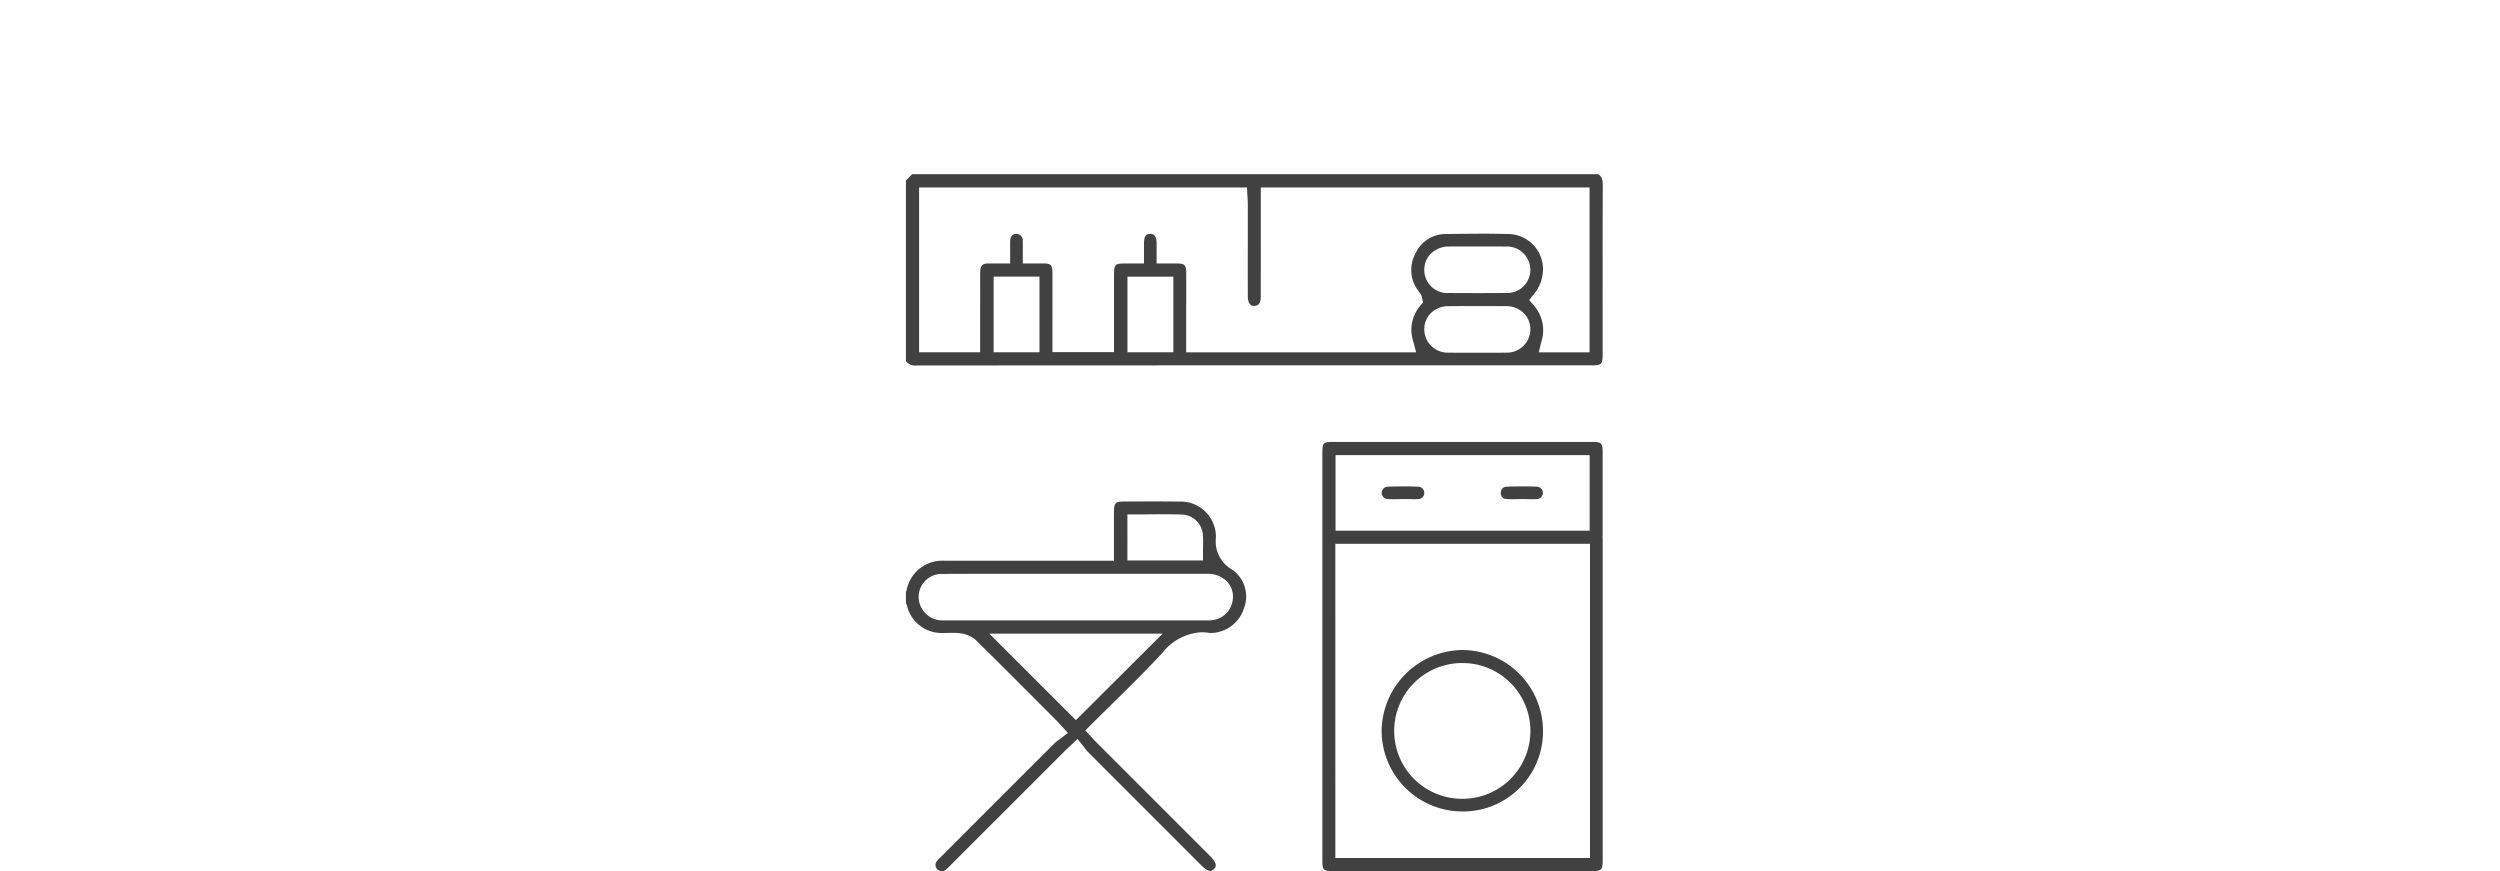 <svg xmlns="http://www.w3.org/2000/svg" xmlns:xlink="http://www.w3.org/1999/xlink" width="287" height="100" viewBox="0 0 287 100">
  <defs>
    <clipPath id="clip-path">
      <rect id="Rectangle_201" data-name="Rectangle 201" width="287" height="100" transform="translate(968 3396)" fill="#fff"/>
    </clipPath>
    <clipPath id="clip-path-2">
      <rect id="Rectangle_172" data-name="Rectangle 172" width="80" height="80.014" fill="#414142"/>
    </clipPath>
  </defs>
  <g id="Mask_Group_8" data-name="Mask Group 8" transform="translate(-968 -3396)" clip-path="url(#clip-path)">
    <g id="Group_322" data-name="Group 322" transform="translate(1072 3416)">
      <g id="Group_321" data-name="Group 321" clip-path="url(#clip-path-2)">
        <path id="Path_326" data-name="Path 326" d="M1.262,21.959A1.382,1.382,0,0,1,0,21.469V.71L.709,0H79.455c.357.2.548.5.544,1.262-.021,4.723-.018,9.524-.016,14.167q0,2.637,0,5.273c0,1.111-.126,1.238-1.227,1.239H63.562c-20.418,0-41.532,0-62.3.018Zm66.322-1.467c.433,0,.865,0,1.3-.008a2.69,2.69,0,0,0,2.8-2.644,2.6,2.6,0,0,0-.733-1.868,2.852,2.852,0,0,0-2.04-.824q-1.655-.014-3.311-.014t-3.325.015a2.849,2.849,0,0,0-2.04.822,2.6,2.6,0,0,0-.729,1.873,2.691,2.691,0,0,0,2.806,2.64c.432.006.865.008,1.3.008l1.987,0,1.987,0M65.77,6.824c1.3,0,2.476.016,3.587.049a4.038,4.038,0,0,1,3.775,3.842,4.512,4.512,0,0,1-1.081,3.1l-.5.633.53.608a4.339,4.339,0,0,1,.862,4.19l-.293,1.2H78.48V1.524H40.739v6.3q0,3.129-.005,6.257c0,.92-.424.991-.65,1.029a.85.85,0,0,1-.148.013c-.652,0-.687-.9-.688-1.083q-.009-3.249,0-6.5,0-2.07,0-4.141c0-.243-.016-.471-.03-.692-.006-.089-.012-.177-.017-.264l-.049-.922H1.512V20.442H8.52v-3.98c0-1.725,0-3.449.006-5.174,0-.88.306-1.033.981-1.044.17,0,.34,0,.514,0l.972,0h.973V9.271c0-.2,0-.391,0-.576,0-.37-.007-.72.006-1.054.021-.524.261-.789.713-.789a.742.742,0,0,1,.729.814c.012.336.009.683.006,1.05,0,.18,0,.364,0,.554v.973h2.241c1.015,0,1.157.143,1.159,1.152q.006,2.507,0,5.014v4.013h7.067V11.788c0-1.5.043-1.543,1.506-1.545h1.935V8.788c0-.3,0-.569,0-.834.009-1.1.433-1.1.714-1.1h0c.225,0,.729,0,.736,1.08,0,.3,0,.6,0,.914v1.4H31.07c.947.005,1.1.163,1.105,1.128q.007,1.864,0,3.729v5.343h26.4l-.327-1.225a4.265,4.265,0,0,1,.807-4.135l.306-.359-.1-.5a1.079,1.079,0,0,0-.172-.457c-.048-.07-.094-.134-.14-.2s-.091-.125-.133-.189a3.953,3.953,0,0,1-.338-4.251,3.806,3.806,0,0,1,3.559-2.265c1.465-.024,2.649-.035,3.726-.035M10.068,20.44h5.263V11.753H10.068Zm15.365,0H30.7V11.76H25.433ZM63.63,8.293c-.429,0-.859,0-1.288.007a2.952,2.952,0,0,0-2.112.849,2.6,2.6,0,0,0-.722,1.874,2.65,2.65,0,0,0,2.821,2.614q1.638.012,3.277.012t3.278-.013a2.662,2.662,0,0,0,2.8-2.649A2.7,2.7,0,0,0,68.825,8.3c-.415,0-.829-.006-1.244-.006l-1.958,0Z" transform="translate(0.001)" fill="#414142"/>
        <path id="Path_327" data-name="Path 327" d="M4.118,158.216a.708.708,0,0,1-.528-.243.69.69,0,0,1-.048-.9,3.752,3.752,0,0,1,.376-.4l.129-.128Q10.581,150,17.119,143.472a3.174,3.174,0,0,1,.354-.279c.091-.066.185-.133.279-.206l.839-.649-.719-.78-.239-.263c-.142-.157-.254-.28-.372-.4l-1.781-1.785c-2.437-2.443-4.957-4.969-7.461-7.431a3.25,3.25,0,0,0-1.793-.775,6.365,6.365,0,0,0-.859-.051c-.177,0-.354,0-.531.009-.16,0-.321.008-.481.008l-.154,0A4.083,4.083,0,0,1,.12,127.727a1.989,1.989,0,0,0-.12-.308v-1.266a1.265,1.265,0,0,0,.077-.2,4.184,4.184,0,0,1,4.457-3.375q3.63,0,7.26,0l12.089,0v-3.049q0-.429,0-.857c0-.633-.006-1.287.007-1.924.016-.755.225-.963.97-.968,1.219-.008,2.439-.015,3.658-.015q1.442,0,2.883.018a4.047,4.047,0,0,1,4.187,4.131,3.734,3.734,0,0,0,1.892,3.7,3.763,3.763,0,0,1,1.334,4.4,4.056,4.056,0,0,1-3.776,2.854l-.1.007a5.622,5.622,0,0,0-.989-.091,6.1,6.1,0,0,0-4.5,2.363c-1.842,1.984-3.821,3.933-5.735,5.818q-1.227,1.208-2.456,2.431l-.662.662.636.687.2.215c.146.161.283.311.427.455l13.067,13.072c.952.952.619,1.292.44,1.474-.222.226-.361.226-.413.226-.121,0-.465-.062-1.041-.639L32.364,156q-5.733-5.733-11.463-11.471a4,4,0,0,1-.307-.373c-.073-.095-.15-.2-.236-.3l-.664-.822-.765.729-.283.267c-.168.158-.309.29-.445.426l-4.464,4.464q-4.332,4.332-8.664,8.662l-.051.051a3.8,3.8,0,0,1-.517.463.691.691,0,0,1-.389.121m15.395-17.343,9.959-9.929H9.581Zm15.11-11.45a4.6,4.6,0,0,0,.511-.025,2.669,2.669,0,0,0,2.388-2.34,2.524,2.524,0,0,0-.591-2.023,3.016,3.016,0,0,0-2.316-.959q-3.557-.005-7.115,0h-14.6l-4.312,0q-2.184,0-4.368.011a2.644,2.644,0,0,0-2.755,2.607,2.708,2.708,0,0,0,2.739,2.729c.091,0,.182,0,.273,0H34.228Zm-9.194-6.884h8.678v-.973c0-.2,0-.4.006-.592.007-.443.014-.862-.017-1.3a2.5,2.5,0,0,0-2.339-2.4c-.668-.023-1.39-.033-2.274-.033-.514,0-1.028,0-1.543.007s-1.024.007-1.538.007h-.973Z" transform="translate(0 -78.202)" fill="#414142"/>
        <path id="Path_328" data-name="Path 328" d="M148.616,143.982c-1.182,0-1.278-.1-1.278-1.27q0-23.366,0-46.732c0-1.174.1-1.269,1.277-1.269h29.6c1.177,0,1.3.118,1.3,1.26q0,4.64,0,9.281c0,.1,0,.189-.008.276l-.005.079.008.079a4.115,4.115,0,0,1,.008.425l0,.2c0,9.843,0,26.486,0,36.328,0,1.19-.072,1.342-1.3,1.342h-29.6Zm.213-1.5h29.232V131.768c0-8.128,0-17.7,0-24.387v-.974l-29.234,0Zm.02-37.582h29.172V96.229H148.849Z" transform="translate(-99.53 -63.98)" fill="#414142"/>
        <path id="Path_329" data-name="Path 329" d="M177.471,186.872a9.274,9.274,0,0,1-9.161-9.346,9.386,9.386,0,0,1,9.218-9.187h.054a9.307,9.307,0,0,1,9.252,9.336,9.184,9.184,0,0,1-9.3,9.2Zm.084-17.037a7.792,7.792,0,0,0-.027,15.585h.059a7.792,7.792,0,0,0,.017-15.585Z" transform="translate(-113.697 -113.717)" fill="#414142"/>
        <path id="Path_330" data-name="Path 330" d="M214.033,111.916c-.183,0-.367,0-.551-.006s-.362-.006-.542-.006H212.9c-.188,0-.376,0-.564.006s-.357.005-.535.005c-.215,0-.429,0-.643-.017a.648.648,0,0,1-.665-.7.666.666,0,0,1,.633-.715c.61-.024,1.215-.036,1.8-.036h0c.608,0,1.211.013,1.792.039a.712.712,0,0,1-.082,1.415c-.2.011-.4.015-.606.015" transform="translate(-142.196 -74.61)" fill="#414142"/>
        <path id="Path_331" data-name="Path 331" d="M171.777,111.915v-.01l-.973,0c-.2,0-.389,0-.584.006s-.369.006-.554.006c-.214,0-.427,0-.64-.017a.709.709,0,0,1-.032-1.416c.608-.024,1.213-.036,1.8-.036.608,0,1.213.013,1.8.039a.692.692,0,0,1,.627.723.7.7,0,0,1-.707.693c-.2.011-.409.015-.614.015h-.115" transform="translate(-113.717 -74.609)" fill="#414142"/>
      </g>
    </g>
  </g>
</svg>

